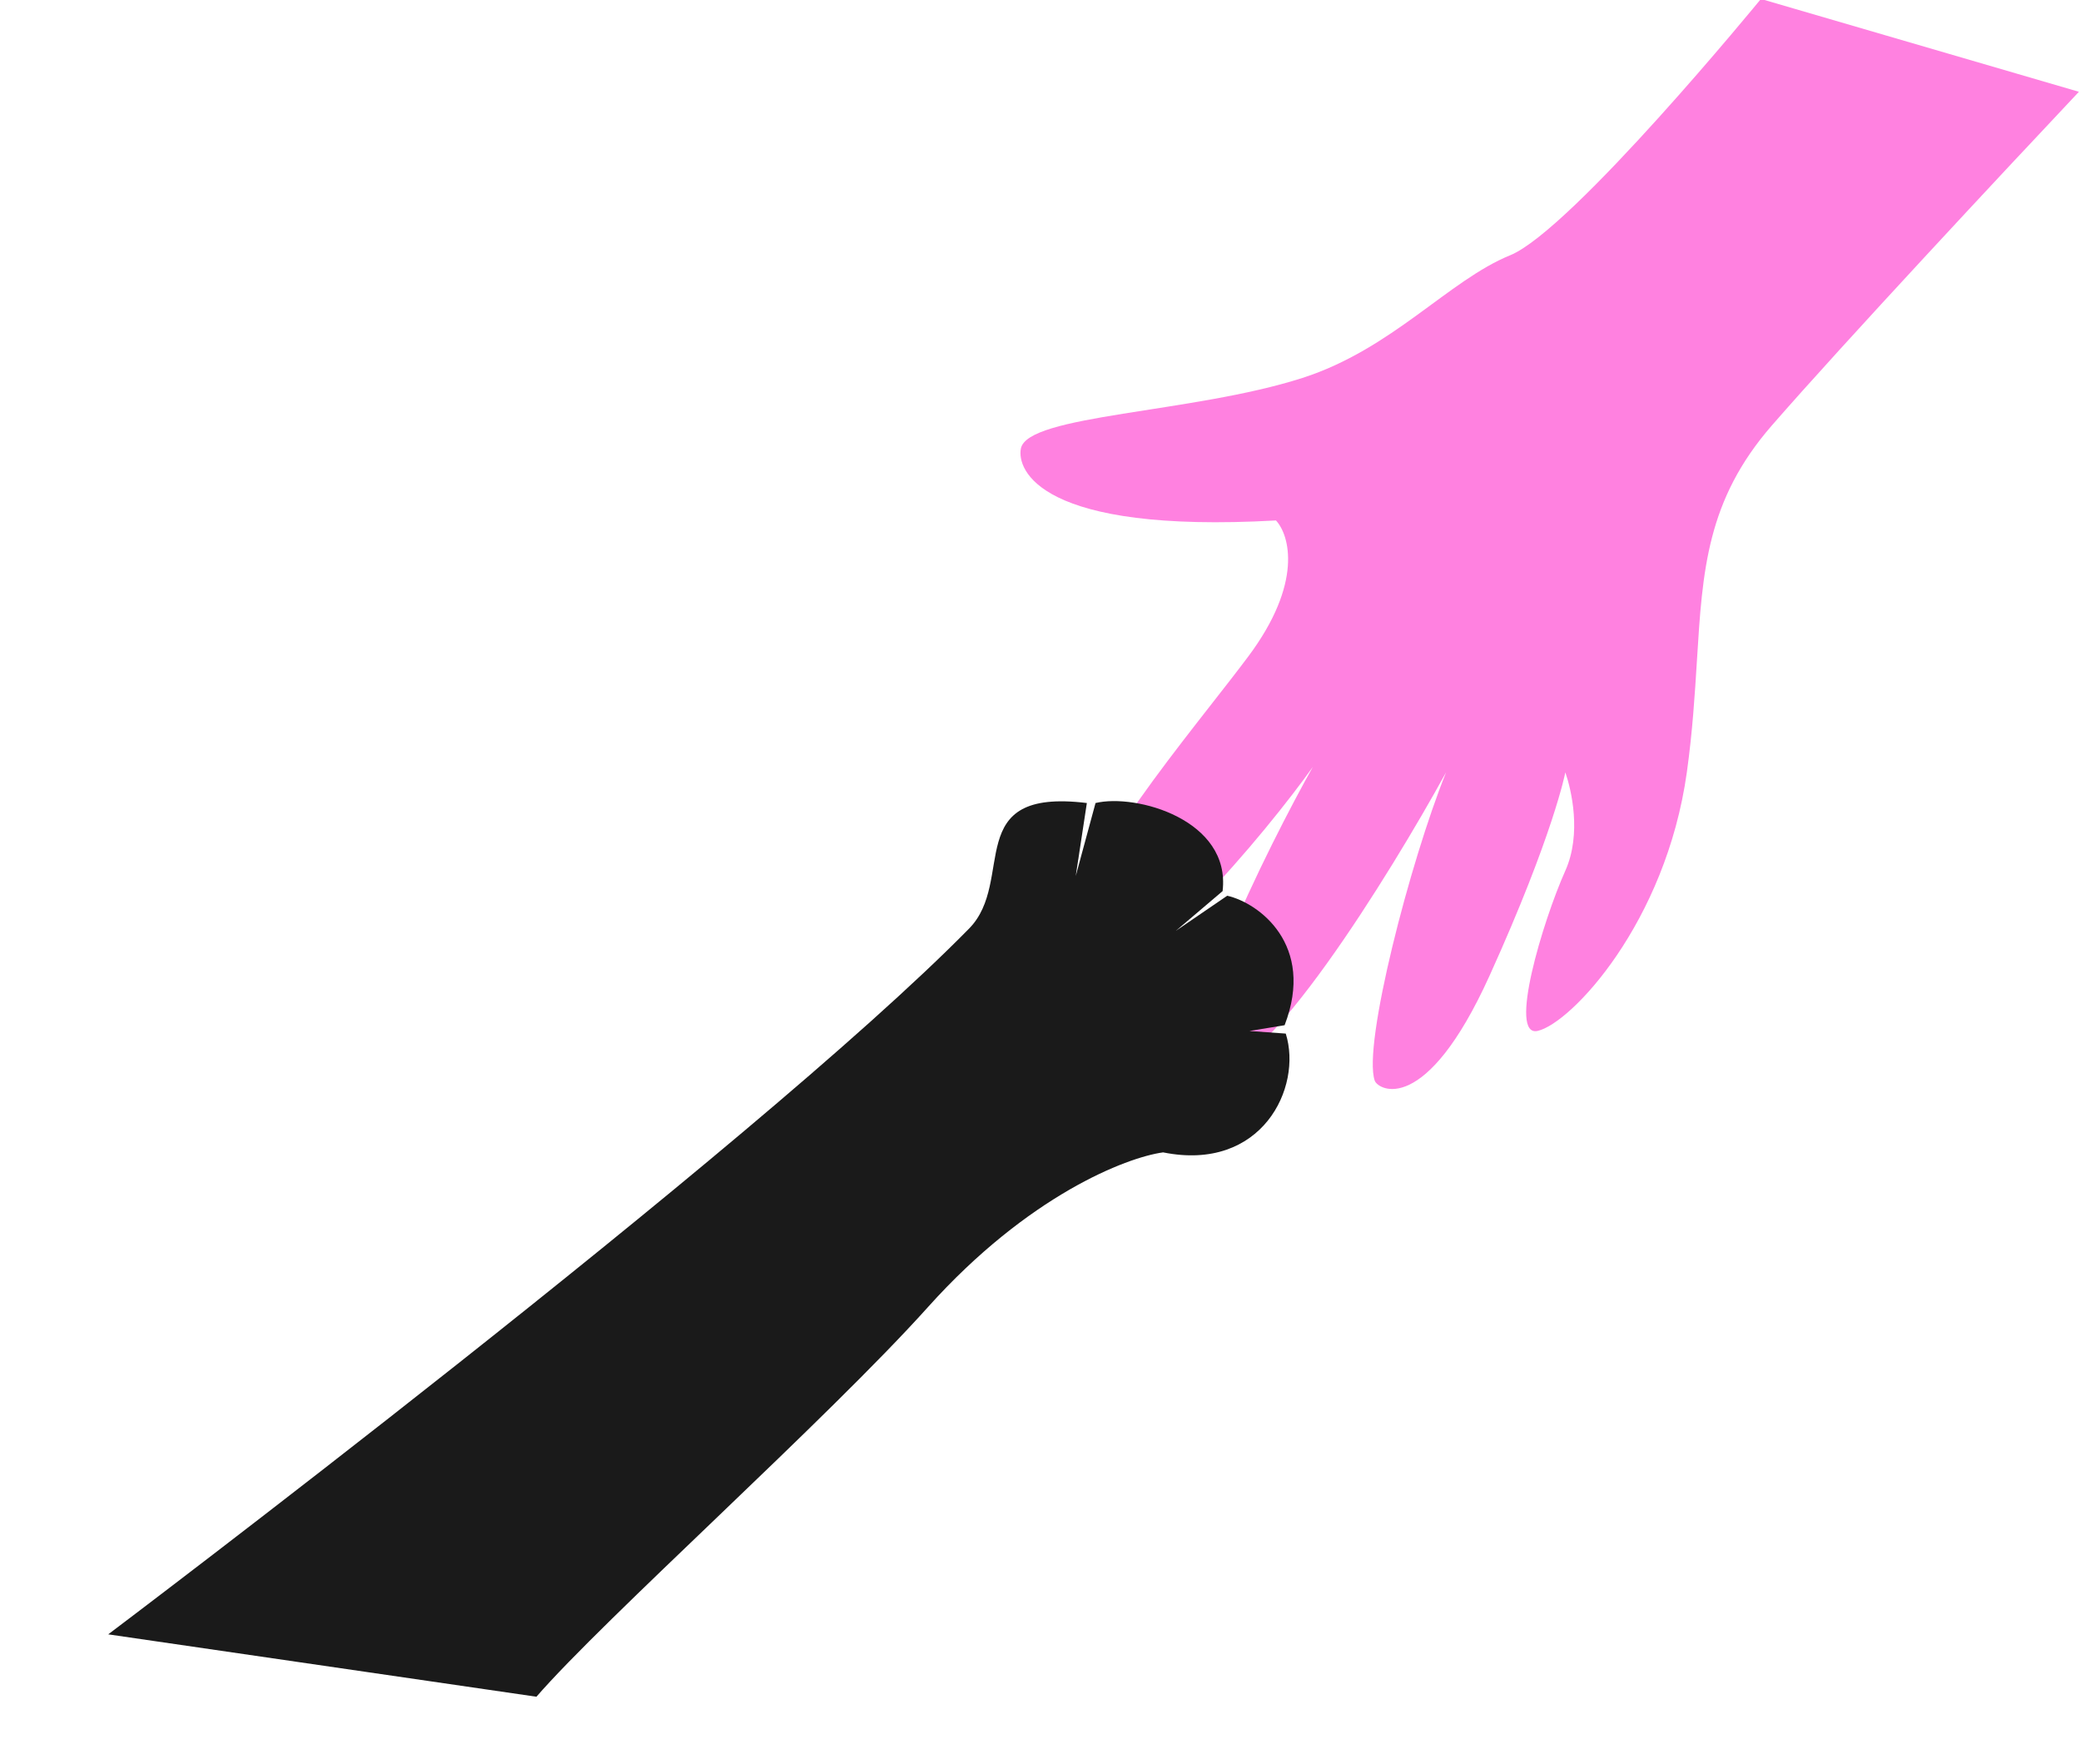 <svg xmlns="http://www.w3.org/2000/svg" width="998" height="846" fill="none"><path fill="#FF81E0" fill-rule="evenodd" d="M489.58 215.14c-1.91 10.07 8.79 40.79 122.35 34.44 6.53 7.06 13.03 29.98-13.24 65.16-5.01 6.71-11.02 14.4-17.5 22.67-35.94 45.97-86.2 110.22-59.3 127.8 19.97 13.05 86.25-67.15 107.72-97.46-19.74 35.12-74.3 142.33-48.93 146.2 25 3.82 85.63-94.13 112.82-143.58-17.3 42.92-40.04 130.87-34.22 147.82 1.55 4.51 24.37 17.49 55.09-50.33 30.72-67.82 36.33-97.49 36.33-97.49 2.83 8.13 7.95 29.41 0 47.16-10.91 24.37-27.55 80.12-13.24 76.82 16.1-3.71 61.44-51.92 71.51-123.98 2.74-19.66 3.83-37.31 4.84-53.59 2.67-43.36 4.75-76.94 35.94-112.77 34.32-39.42 112.46-123.09 147.25-160L844.5-.5s-90.8 110.91-120.28 122.92c-29.49 12.01-56.58 44.99-99.58 58.81-52.75 16.95-131.97 17.57-135.06 33.91Z"/><path fill="#1A1A1A" fill-rule="evenodd" d="M51.9 783.73s309.43-233.17 412.86-338.45c22.59-22.99-3.96-67.6 56.47-60.2l-5.33 35 9.49-35c19.58-4.67 64.97 8.13 60.94 42.24l-22.38 19.02 24.6-16.8c15.15 3.44 42.35 23.52 27.52 62.09l-16.86 2.76 17.41 1.26c8.13 25.85-11.5 66.51-58.82 56.96-17.55 2.39-64.69 20.59-112.81 74.23-48.13 53.64-155.53 149.65-187.73 186.81L51.9 783.73Z"/></svg>